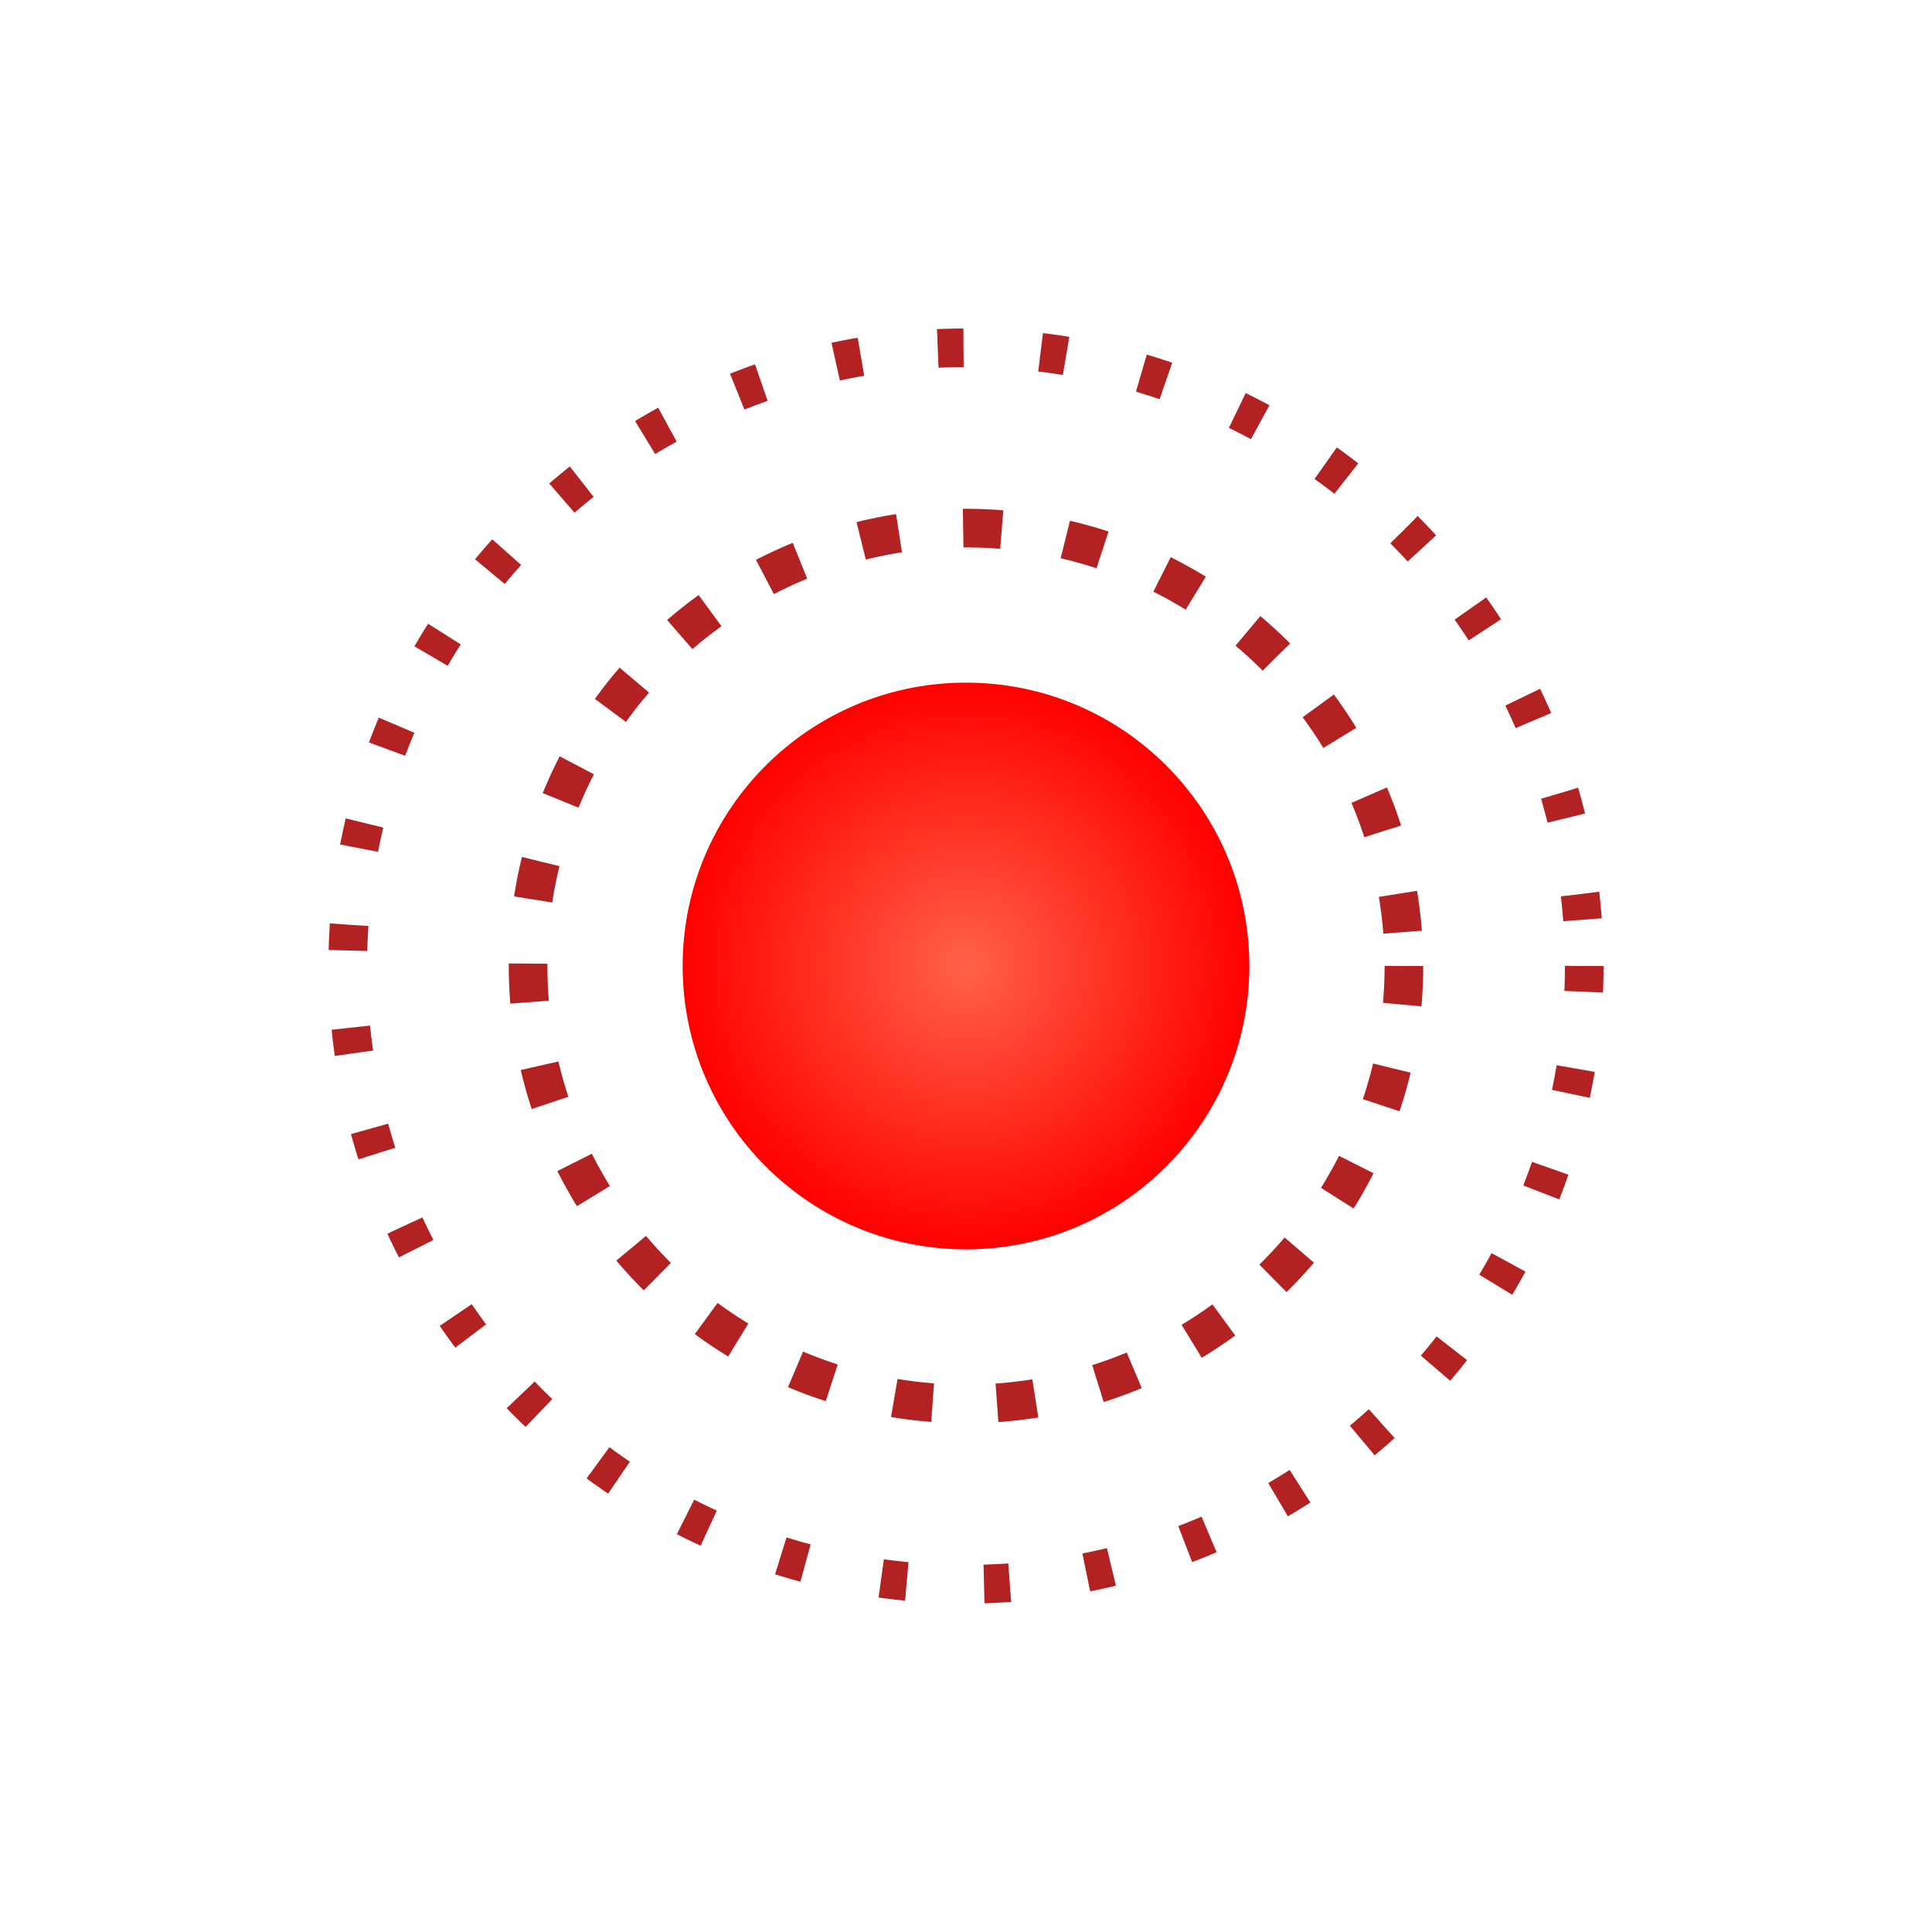 <svg width="32px" height="32px" viewBox="0 0 150 150" xmlns="http://www.w3.org/2000/svg">
  <defs>
    <radialGradient id="redGrad" cx="50%" cy="50%" r="50%">
      <stop offset="0%" stop-color="#FF6347"/>
      <stop offset="100%" stop-color="#FF0000"/>
    </radialGradient>
  </defs>
  <circle cx="75" cy="75" r="22" fill="url(#redGrad)" />
  <g stroke="#B22222" stroke-width="3">
    <circle cx="75" cy="75" r="34" fill="none" stroke-dasharray="3,5"/>
    <circle cx="75" cy="75" r="48" fill="none" stroke-dasharray="2,6"/>
  </g>
</svg>